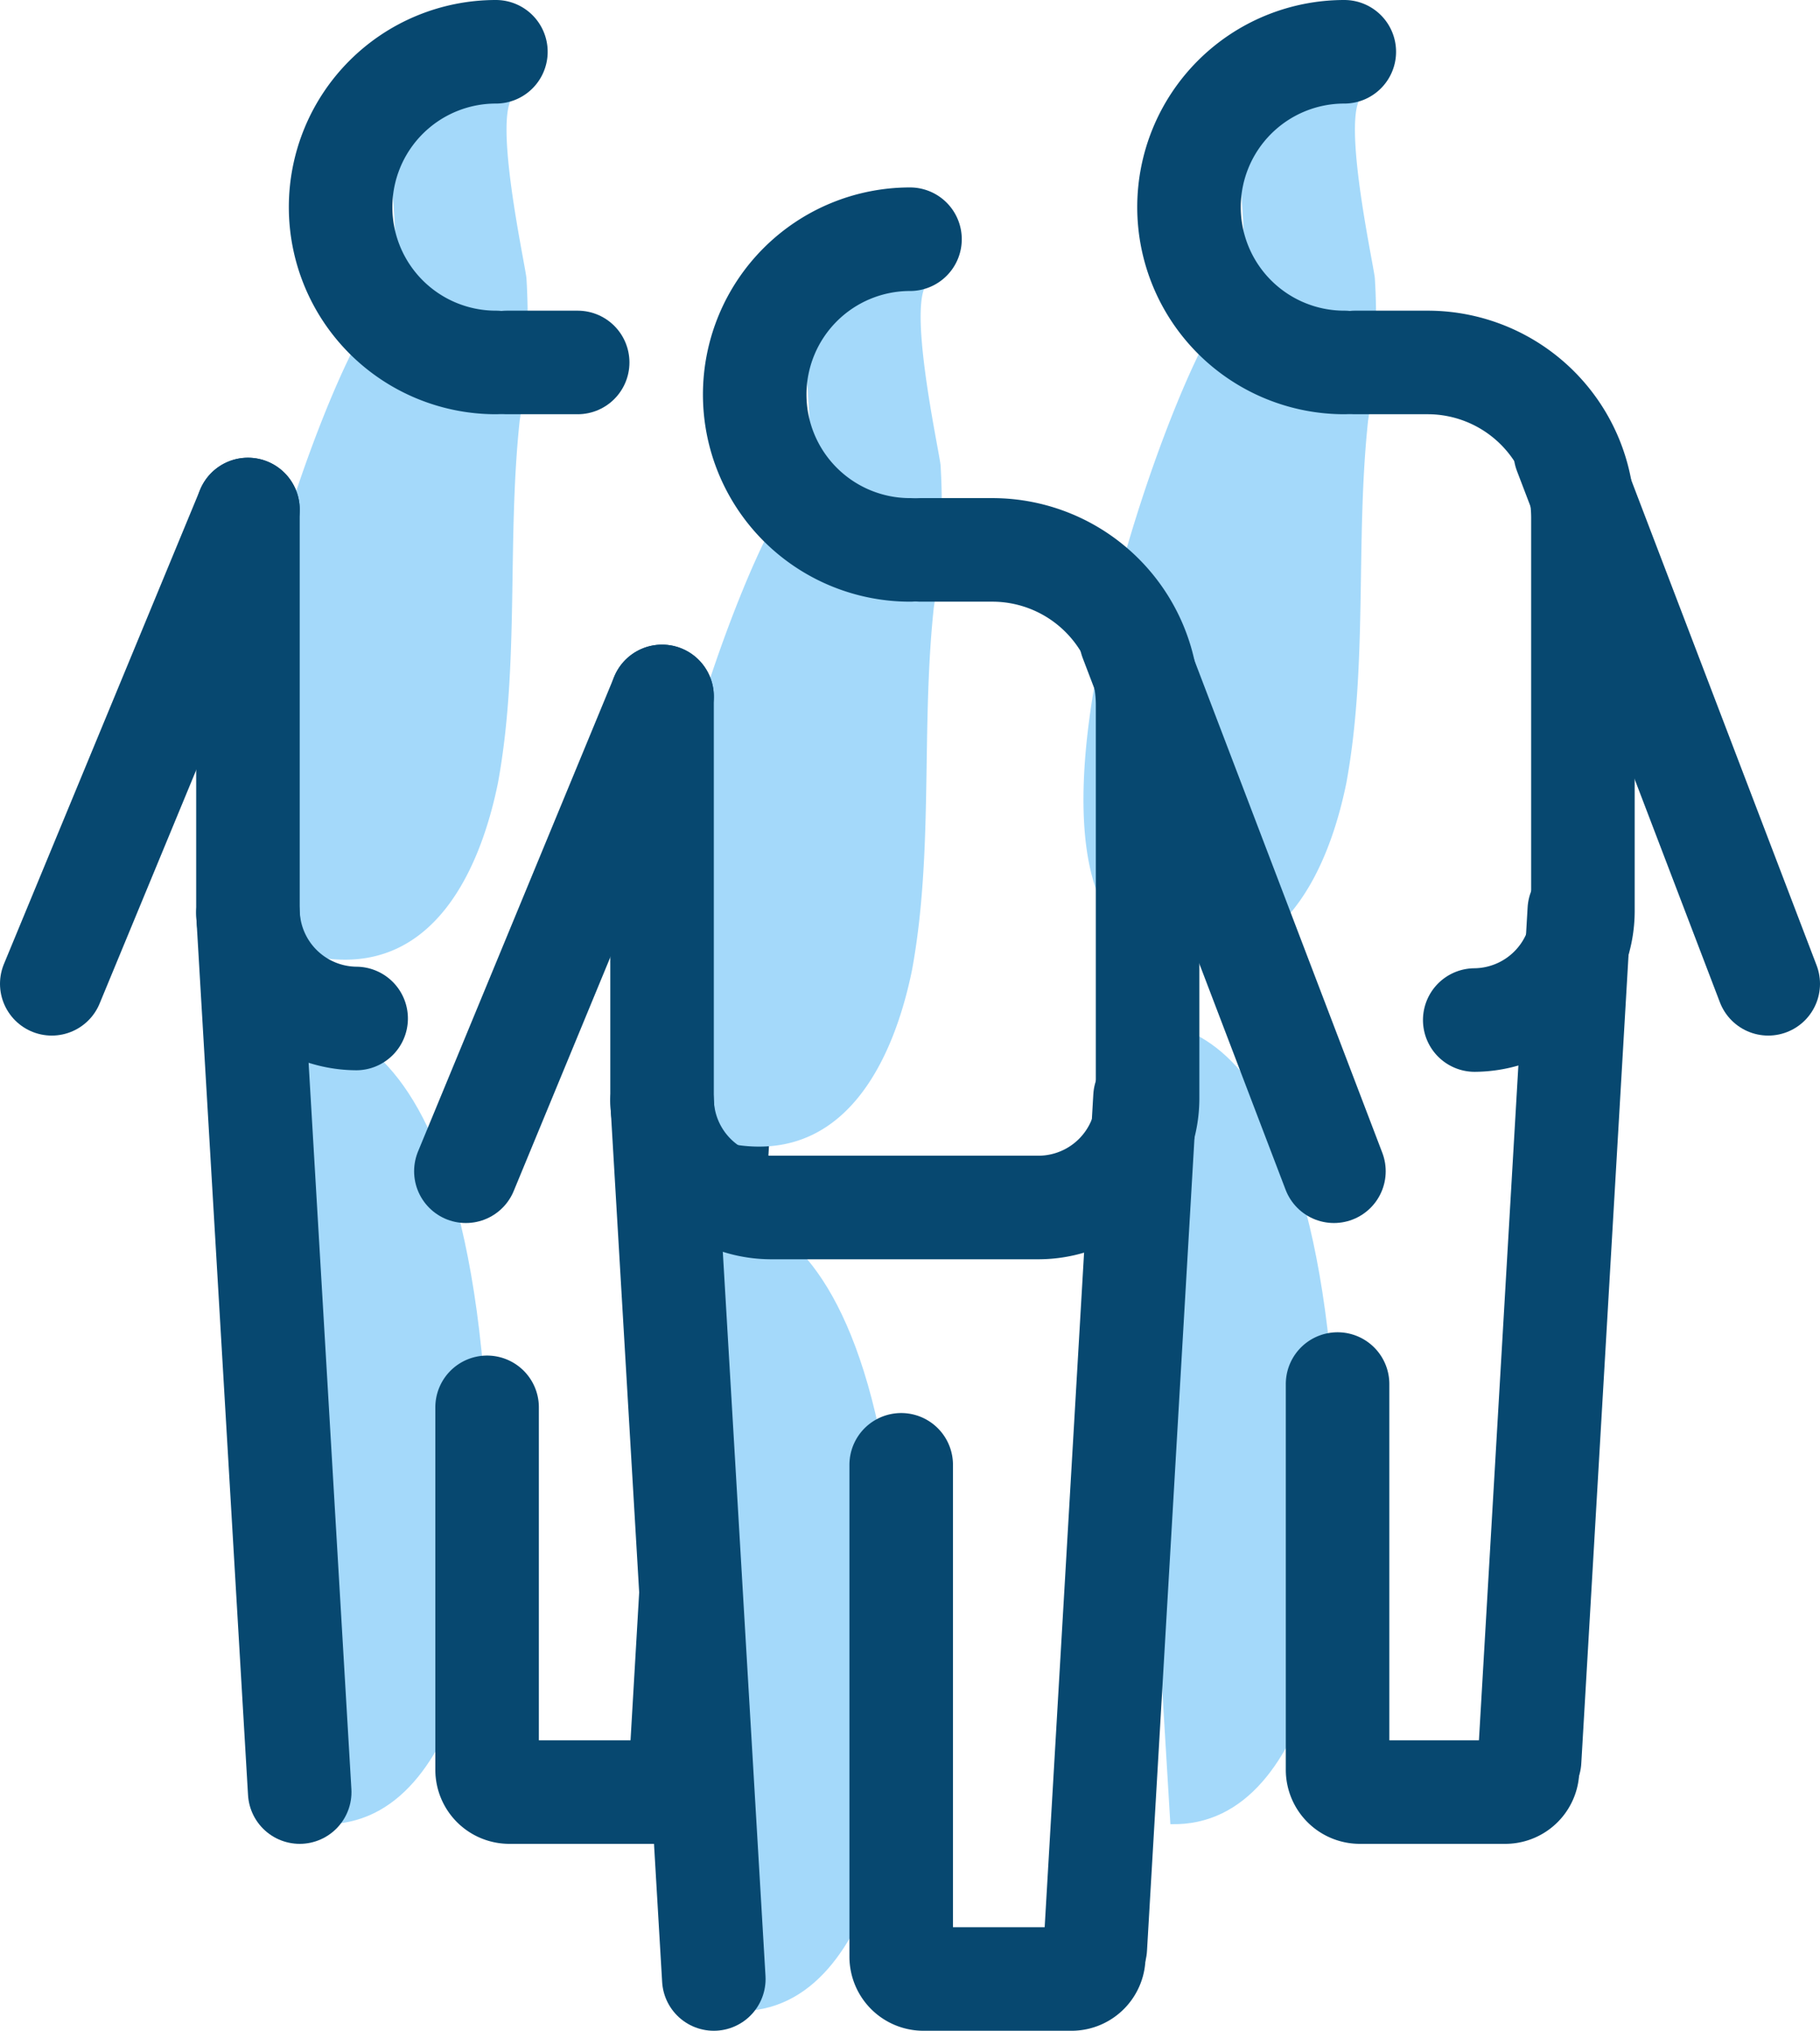 <svg xmlns="http://www.w3.org/2000/svg" viewBox="0 0 35.16 39.22"><title>team</title><path d="M7.32,19.81s4.24-1.5,4.17,10c0,0-.24,5.5-3.24,5.42Z" transform="translate(-2.03)" fill="#a4d9fa"/><path d="M12.06,1.81c-.61,0,.11,3.26.14,3.56h0a12.65,12.65,0,0,1-.13,2.75c-.25,2.34,0,4.71-.42,7-.34,1.67-1.22,3.6-3.24,3.4C4,18.09,8.81,5.76,9.41,6s0-4.17,0-4.17Z" transform="translate(-2.03)" fill="#a4d9fa"/><line x1="4.79" y1="9.84" x2="1" y2="19" fill="none" stroke="#074870" stroke-linecap="round" stroke-linejoin="round" stroke-width="2"/><path d="M8.91,19.67h0a2.11,2.11,0,0,1-2.09-2.09h0V9.84" transform="translate(-2.03)" fill="none" stroke="#074870" stroke-linecap="round" stroke-linejoin="round" stroke-width="2"/><line x1="9.79" y1="7" x2="11.16" y2="7" fill="none" stroke="#074870" stroke-linecap="round" stroke-linejoin="round" stroke-width="2"/><path d="M11.61,1h0a3,3,0,0,0,0,6h0" transform="translate(-2.03)" fill="none" stroke="#074870" stroke-linecap="round" stroke-linejoin="round" stroke-width="2"/><line x1="5.79" y1="34.61" x2="4.79" y2="17.64" fill="none" stroke="#074870" stroke-linecap="round" stroke-linejoin="round" stroke-width="2"/><line x1="14.12" y1="17.58" x2="13.16" y2="34" fill="none" stroke="#074870" stroke-linecap="round" stroke-linejoin="round" stroke-width="2"/><path d="M11.44,27.18v7h0a.43.43,0,0,0,.43.43h2.86a.43.43,0,0,0,.43-.43h0" transform="translate(-2.03)" fill="none" stroke="#074870" stroke-linecap="round" stroke-linejoin="round" stroke-width="2"/><path d="M23.71,19.81s4.24-1.5,4.17,10c0,0-.24,5.5-3.24,5.42Z" transform="translate(-2.03)" fill="#a4d9fa"/><path d="M28.45,1.81c-.61,0,.11,3.26.14,3.56h0a12.65,12.65,0,0,1-.13,2.75c-.25,2.34,0,4.71-.42,7-.34,1.67-1.22,3.6-3.24,3.4-4.4-.43.4-12.76,1-12.56s0-4.17,0-4.17Z" transform="translate(-2.03)" fill="#a4d9fa"/><path d="M28.21,7h1.4a3,3,0,0,1,3,3h0v7.61h0a2.11,2.11,0,0,1-2.09,2.09h0" transform="translate(-2.03)" fill="none" stroke="#074870" stroke-linecap="round" stroke-linejoin="round" stroke-width="2"/><path d="M28,1h0a3,3,0,0,0,0,6" transform="translate(-2.03)" fill="none" stroke="#074870" stroke-linecap="round" stroke-linejoin="round" stroke-width="2"/><line x1="30.24" y1="8.74" x2="34.16" y2="19" fill="none" stroke="#074870" stroke-linecap="round" stroke-linejoin="round" stroke-width="2"/><line x1="30.51" y1="17.58" x2="29.55" y2="34" fill="none" stroke="#074870" stroke-linecap="round" stroke-linejoin="round" stroke-width="2"/><path d="M27.87,26.73v7.45h0a.43.43,0,0,0,.43.43h2.81a.43.43,0,0,0,.43-.43h0" transform="translate(-2.03)" fill="none" stroke="#074870" stroke-linecap="round" stroke-linejoin="round" stroke-width="2"/><path d="M15.32,23.42s4.24-1.5,4.17,10c0,0-.24,5.5-3.24,5.42Z" transform="translate(-2.03)" fill="#a4d9fa"/><path d="M20.06,5.42c-.61,0,.11,3.26.14,3.56h0a12.65,12.65,0,0,1-.13,2.75c-.25,2.34,0,4.71-.42,7-.34,1.67-1.22,3.6-3.24,3.4-4.4-.43.4-12.76,1-12.56s0-4.17,0-4.17Z" transform="translate(-2.03)" fill="#a4d9fa"/><line x1="12.79" y1="13.45" x2="9" y2="22.62" fill="none" stroke="#074870" stroke-linecap="round" stroke-linejoin="round" stroke-width="2"/><path d="M19.82,10.62H21.2a3,3,0,0,1,3,3v7.61h0a2.11,2.11,0,0,1-2.09,2.09h-5.2a2.11,2.11,0,0,1-2.09-2.09h0V13.45" transform="translate(-2.03)" fill="none" stroke="#074870" stroke-linecap="round" stroke-linejoin="round" stroke-width="2"/><path d="M19.61,4.62h0a3,3,0,0,0,0,6" transform="translate(-2.03)" fill="none" stroke="#074870" stroke-linecap="round" stroke-linejoin="round" stroke-width="2"/><line x1="21.85" y1="12.35" x2="25.77" y2="22.62" fill="none" stroke="#074870" stroke-linecap="round" stroke-linejoin="round" stroke-width="2"/><line x1="13.79" y1="38.22" x2="12.79" y2="21.26" fill="none" stroke="#074870" stroke-linecap="round" stroke-linejoin="round" stroke-width="2"/><line x1="22.12" y1="21.19" x2="21.16" y2="37.62" fill="none" stroke="#074870" stroke-linecap="round" stroke-linejoin="round" stroke-width="2"/><path d="M19.44,28.29v9.5h0a.43.43,0,0,0,.43.43h2.86a.43.43,0,0,0,.43-.43h0" transform="translate(-2.03)" fill="none" stroke="#074870" stroke-linecap="round" stroke-linejoin="round" stroke-width="2"/></svg>
